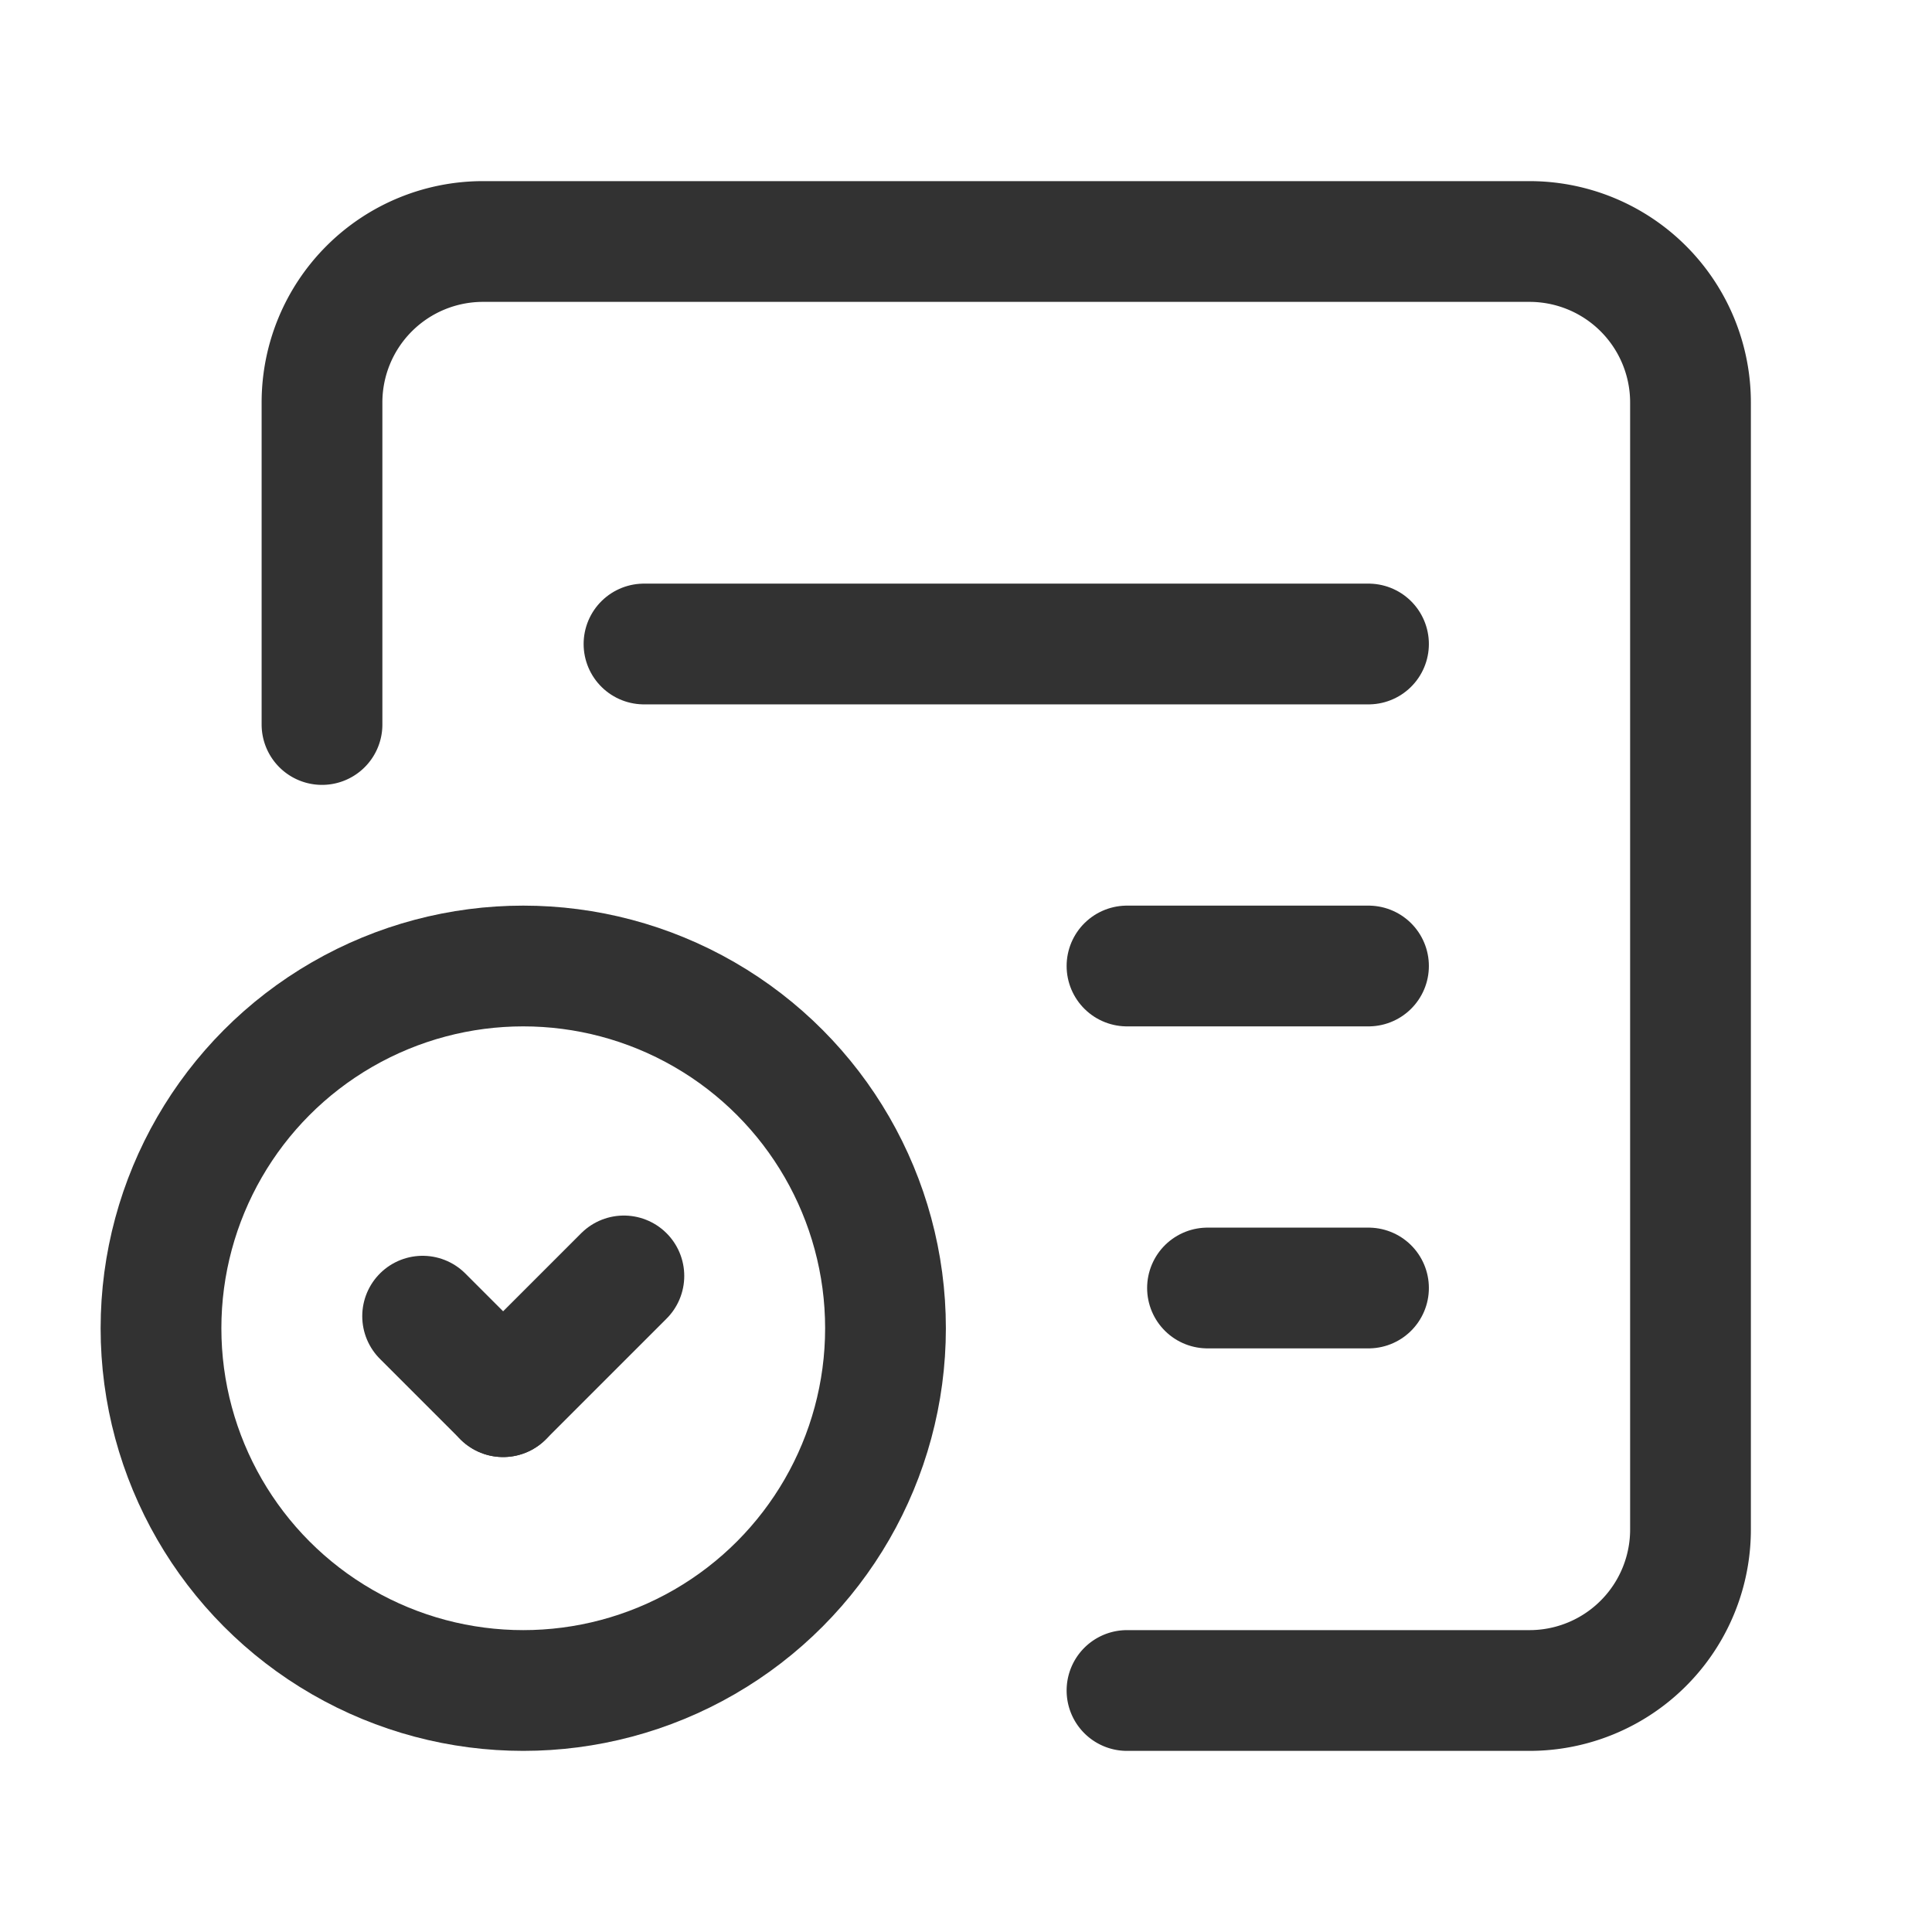 <svg id="Layer_3" data-name="Layer 3" xmlns="http://www.w3.org/2000/svg" viewBox="0 0 24 24"><path d="M0,24H24V0H0Z" fill="none"/><path d="M4,9V5A2,2,0,0,1,6,3H19a2,2,0,0,1,2,2V19a2,2,0,0,1-2,2H14" fill="none" stroke="#323232" stroke-linecap="round" stroke-linejoin="round" stroke-width="1.5"/><circle cx="6.5" cy="16.5" r="4.5" fill="none" stroke="#323232" stroke-linecap="round" stroke-linejoin="round" stroke-width="1.5"/><line x1="6.25" y1="17.35" x2="7.75" y2="15.85" fill="none" stroke="#323232" stroke-linecap="round" stroke-linejoin="round" stroke-width="1.5"/><line x1="5.25" y1="16.35" x2="6.25" y2="17.35" fill="none" stroke="#323232" stroke-linecap="round" stroke-linejoin="round" stroke-width="1.5"/><line x1="17" y1="8" x2="8" y2="8" fill="none" stroke="#323232" stroke-linecap="round" stroke-linejoin="round" stroke-width="1.5"/><line x1="17" y1="12" x2="14" y2="12" fill="none" stroke="#323232" stroke-linecap="round" stroke-linejoin="round" stroke-width="1.5"/><line x1="17" y1="16" x2="15" y2="16" fill="none" stroke="#323232" stroke-linecap="round" stroke-linejoin="round" stroke-width="1.5"/></svg>